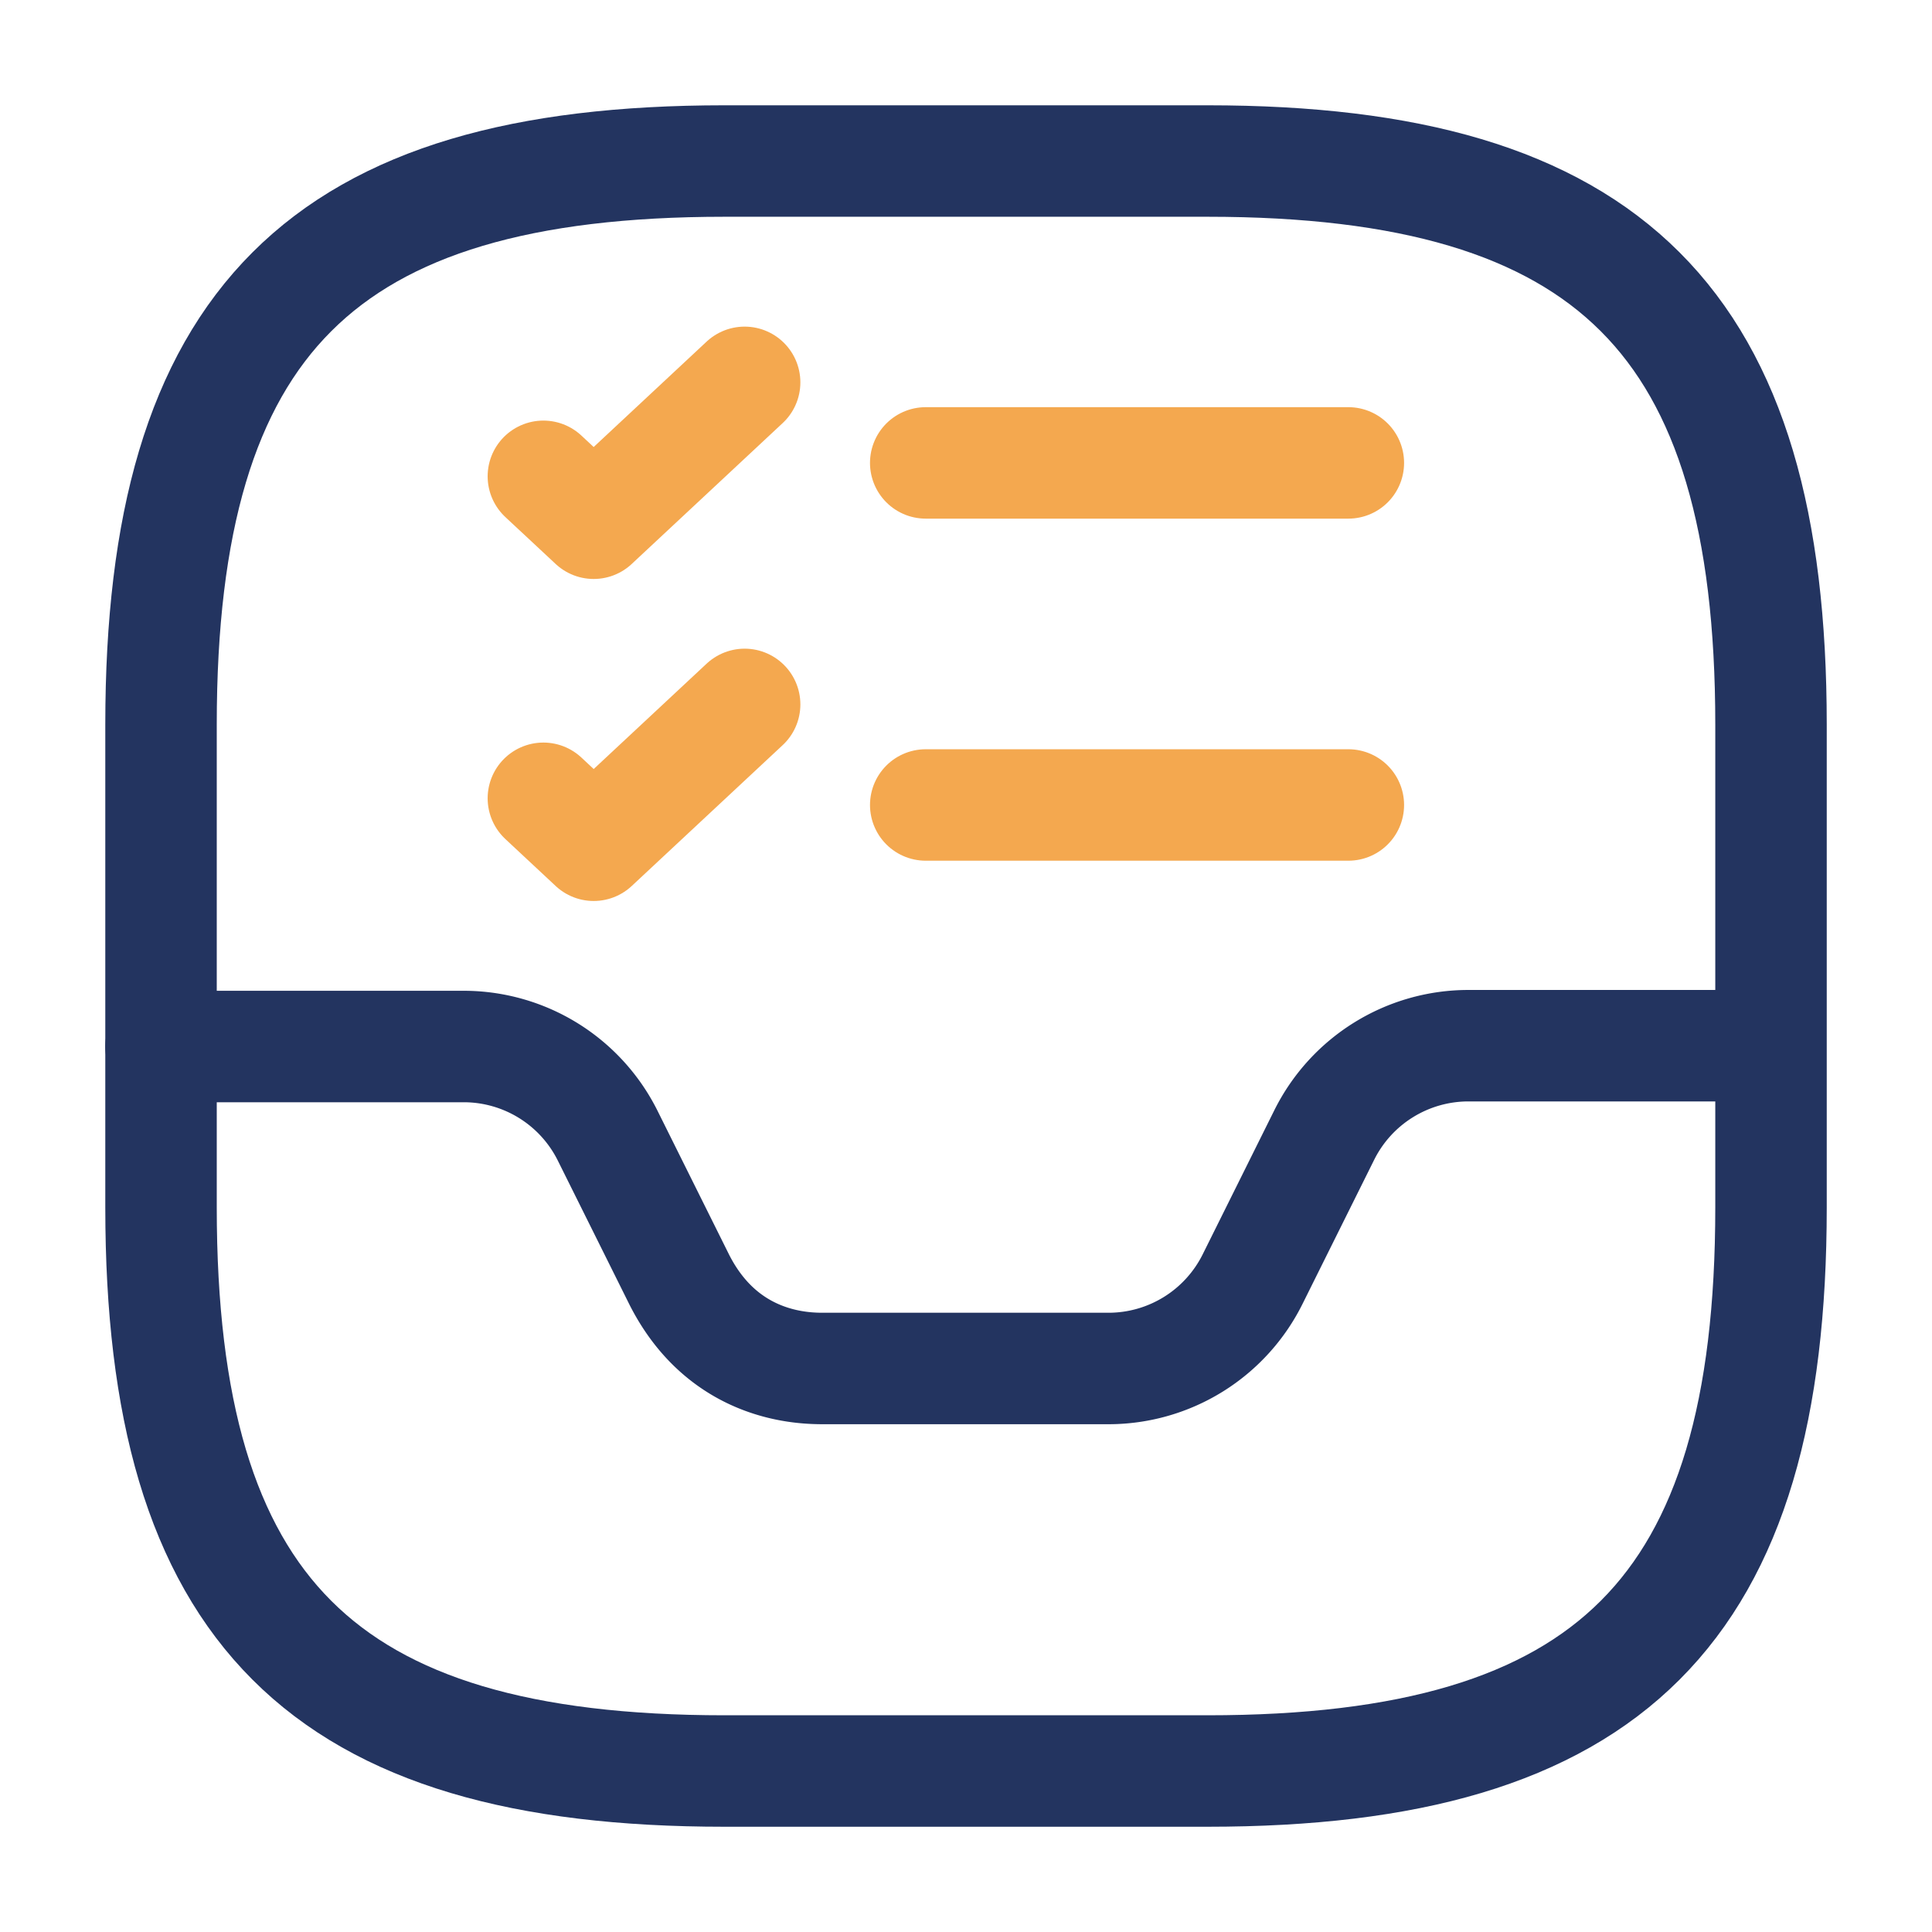 <svg width="52" height="52" viewBox="0 0 52 52" fill="none" xmlns="http://www.w3.org/2000/svg"><path d="M19.5 47.667h13c10.834 0 15.167-4.334 15.167-15.167v-13c0-10.833-4.334-15.166-15.167-15.166h-13C8.667 4.334 4.334 8.667 4.334 19.5v13c0 10.834 4.333 15.167 15.166 15.167z" stroke="#233460" stroke-width="3" stroke-linecap="round" stroke-linejoin="round"/><path d="M4.333 28.167h8.147a4.33 4.33 0 013.878 2.405l1.929 3.878c1.213 2.383 3.38 2.383 3.9 2.383h7.648a4.333 4.333 0 003.879-2.405l1.928-3.878a4.334 4.334 0 013.878-2.405h8.103" stroke="#233460" stroke-width="3" stroke-linecap="round" stroke-linejoin="round"/><path d="M24.916 12.459h11.375m-21.666.361l1.354 1.263 4.063-3.792m4.874 11.375h11.375m-21.666-.18l1.354 1.264 4.063-3.791" stroke="#F4A84F" stroke-width="3" stroke-linecap="round" stroke-linejoin="round"/></svg>